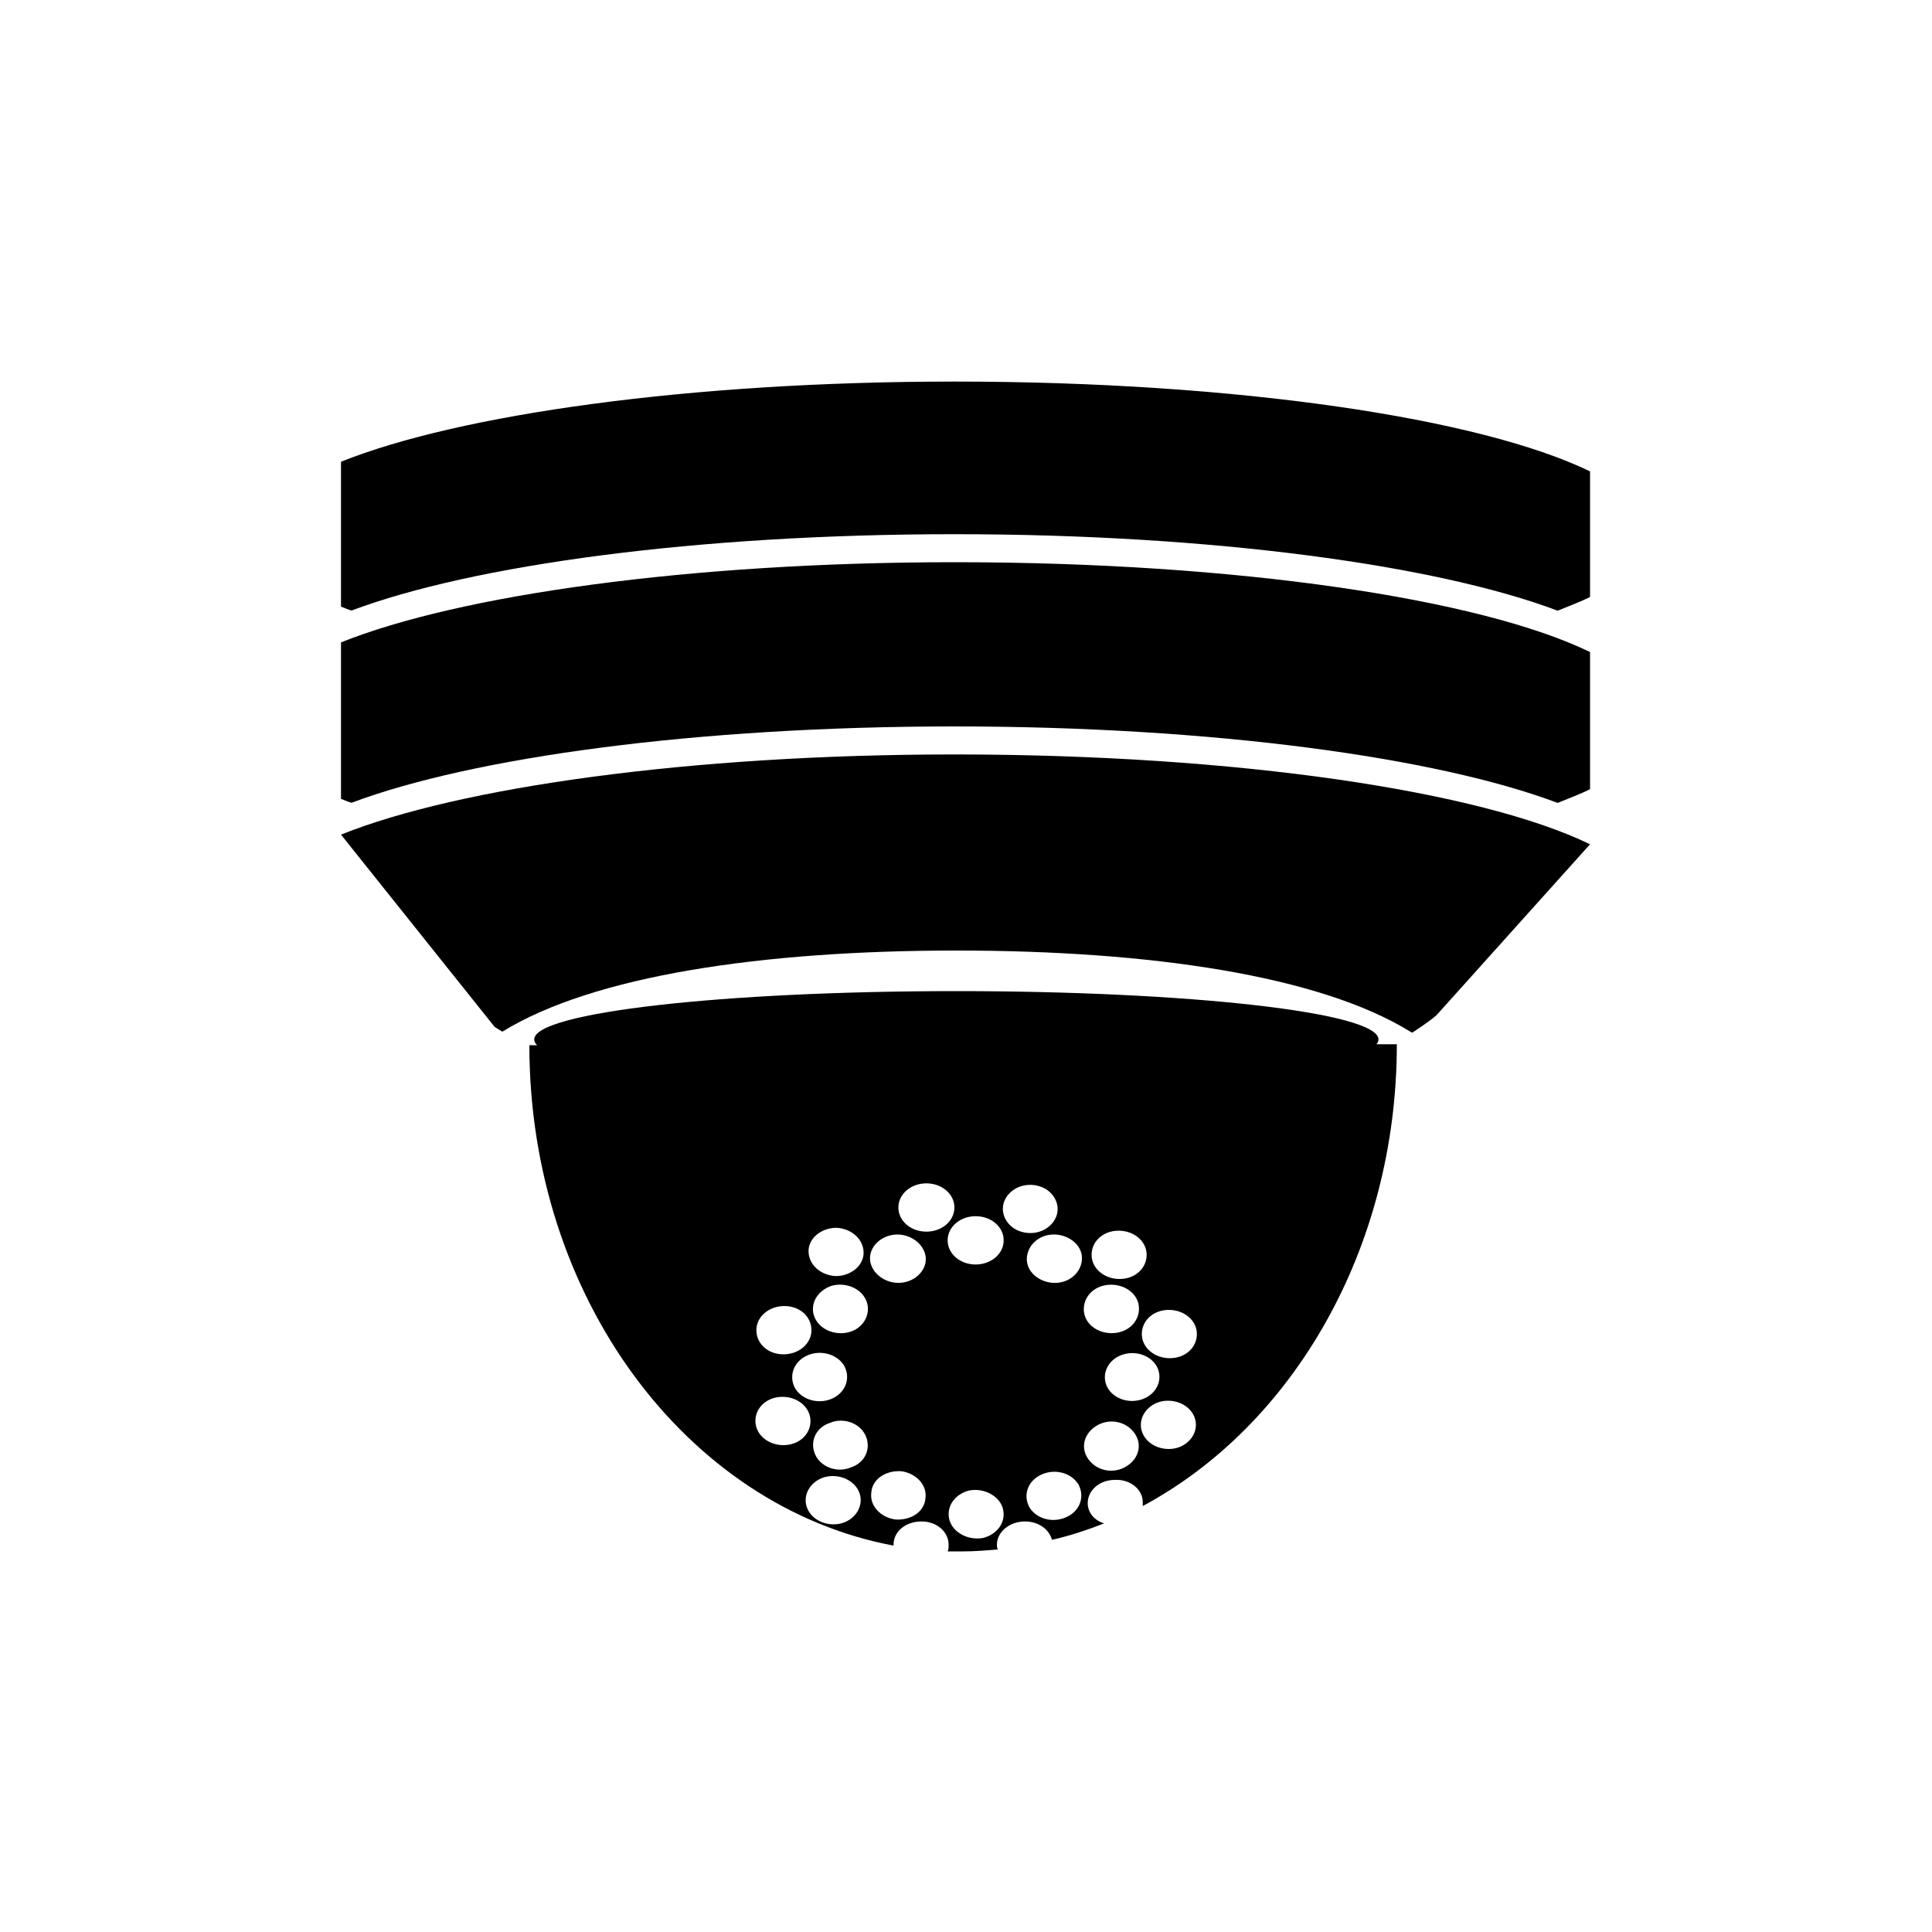 <?xml version="1.0" encoding="utf-8"?>
<svg version="1.1" id="Слой_1" xmlns="http://www.w3.org/2000/svg" xmlns:xlink="http://www.w3.org/1999/xlink" x="0px" y="0px"
     width="200px" height="200px" viewBox="0 0 200 200" style="enable-background:new 0 0 200 200;" xml:space="preserve">
<g id="Слой_x0020_1">
	<g id="_1193432128">
		<path class="st0" d="M142.4,108.1h2.2c0,21.2-10.8,39.5-26.3,47.8c0-0.1,0-0.3,0-0.4c0-1.3-1.3-2.4-2.9-2.3
			c-1.6,0-2.8,1.1-2.8,2.4c0,1,0.7,1.8,1.7,2.1c-1.8,0.7-3.6,1.3-5.4,1.7c-0.3-1.1-1.4-1.9-2.8-1.9c-1.6,0-2.9,1.1-2.9,2.4
			c0,0.2,0,0.3,0.1,0.5c-1.2,0.1-2.4,0.2-3.6,0.2c-0.5,0-1,0-1.6,0c0.1-0.2,0.1-0.4,0.1-0.7c0-1.3-1.2-2.4-2.8-2.4s-2.9,1-2.9,2.4
			v0.1c-21.4-4-37.7-25.7-37.7-51.8h0.8c-0.2-0.2-0.3-0.4-0.3-0.6c0-2.8,19.6-5,43.7-5s43.7,2.2,43.7,5c0,0.2-0.1,0.4-0.3,0.6V108.1
			z M113.7,142.6c0,6.1-5.7,11.1-12.7,11.1s-12.7-5-12.7-11.1c0-6.1,5.7-11.1,12.7-11.1S113.7,136.5,113.7,142.6z M127.4,142.5
			c0-12.7-11.8-23.1-26.3-23.1s-26.3,10.3-26.3,23c0-12.7,4.6-28.1,26.4-28.1C122.7,114.3,127.4,129.7,127.4,142.5L127.4,142.5z
			 M106.3,130.2c-0.1,1.4,1.2,2.5,2.7,2.6c1.6,0.1,2.9-1,3-2.4c0.1-1.4-1.2-2.5-2.7-2.6C107.7,127.7,106.4,128.8,106.3,130.2z
			 M115.3,138c1.6-0.1,2.7-1.3,2.6-2.7s-1.5-2.4-3.1-2.3c-1.6,0.1-2.7,1.3-2.6,2.7C112.3,137.1,113.7,138.1,115.3,138z M116.8,140.1
			c-1.6,0.2-2.6,1.5-2.4,2.8c0.2,1.4,1.7,2.3,3.2,2.1c1.6-0.2,2.6-1.5,2.4-2.8C119.8,140.8,118.3,139.9,116.8,140.1z M116.6,151.8
			c1.3-0.8,1.7-2.3,0.8-3.5s-2.6-1.5-3.9-0.7c-1.3,0.8-1.7,2.3-0.8,3.5C113.6,152.3,115.3,152.6,116.6,151.8z M107.7,152.7
			c-1.4,0.7-1.8,2.2-1.1,3.4c0.8,1.2,2.5,1.6,3.9,0.9s1.8-2.2,1.1-3.4C110.8,152.4,109.1,152,107.7,152.7z M103.8,156.1
			c-0.4-1.3-2-2.1-3.5-1.8c-1.5,0.4-2.4,1.7-2,3.1c0.4,1.3,2,2.1,3.5,1.8C103.3,158.8,104.2,157.5,103.8,156.1z M95.8,155.1
			c0.2-1.4-1-2.6-2.5-2.8c-1.6-0.1-3,0.8-3.1,2.2c-0.2,1.4,1,2.6,2.5,2.8C94.3,157.4,95.7,156.5,95.8,155.1z M85.9,147.3
			c-1.5,0.5-2.1,2-1.5,3.3s2.3,1.9,3.7,1.3c1.5-0.5,2.1-2,1.5-3.3C89,147.3,87.3,146.7,85.9,147.3z M83.6,140.3
			c-1.4,0.6-2,2.1-1.3,3.4c0.7,1.2,2.4,1.7,3.8,1.1c1.4-0.6,2-2.1,1.3-3.4C86.7,140.2,85,139.7,83.6,140.3z M86.1,133.1
			c-1.5,0.5-2.3,1.9-1.8,3.2s2.1,2,3.6,1.6c1.5-0.4,2.3-1.9,1.8-3.2C89.2,133.4,87.6,132.7,86.1,133.1z M93.8,132.7
			c1.5-0.4,2.4-1.8,1.9-3.1s-2.1-2.1-3.6-1.7s-2.4,1.8-1.9,3.1S92.3,133.1,93.8,132.7z M105.2,127.3c1.4,0.7,3.1,0.3,3.9-0.9
			c0.8-1.2,0.3-2.7-1-3.4c-1.4-0.7-3.1-0.3-3.9,0.9C103.4,125.1,103.9,126.6,105.2,127.3z M115.9,132.4c1.6,0,2.8-1.1,2.8-2.5
			c0-1.4-1.3-2.5-2.9-2.5s-2.8,1.1-2.8,2.5C113,131.3,114.3,132.4,115.9,132.4z M121.1,140.6c1.6,0,2.8-1.1,2.8-2.5
			c0-1.4-1.3-2.5-2.9-2.5s-2.8,1.1-2.8,2.5C118.2,139.5,119.5,140.6,121.1,140.6z M120.9,145c-1.6,0-2.8,1.2-2.8,2.5
			c0,1.4,1.3,2.5,2.9,2.5s2.8-1.2,2.8-2.5C123.8,146.1,122.5,145,120.9,145z M86.2,152.8c-1.6,0-2.8,1.2-2.8,2.5
			c0,1.4,1.3,2.5,2.9,2.5s2.8-1.2,2.8-2.5C89.1,153.9,87.8,152.8,86.2,152.8z M81,144.6c-1.6,0-2.8,1.1-2.8,2.5
			c0,1.4,1.3,2.5,2.9,2.5c1.6,0,2.8-1.1,2.8-2.5C83.9,145.7,82.6,144.6,81,144.6z M81.1,140.2c1.6,0,2.9-1.1,2.9-2.5
			c0-1.4-1.2-2.5-2.8-2.5c-1.6,0-2.9,1.1-2.9,2.5C78.3,139.1,79.5,140.2,81.1,140.2z M86.5,132.1c1.6,0,2.9-1.1,2.9-2.4
			c0-1.4-1.2-2.5-2.8-2.6c-1.6,0-2.9,1.1-2.9,2.4C83.7,130.9,84.9,132,86.5,132.1z M95.9,127.5c1.6,0,2.9-1.1,2.9-2.5
			s-1.3-2.5-2.9-2.5S93,123.6,93,125S94.3,127.5,95.9,127.5z M101,130.9c1.6,0,2.9-1.1,2.9-2.5c0-1.4-1.3-2.5-2.9-2.5
			s-2.9,1.1-2.9,2.5C98.1,129.8,99.4,130.9,101,130.9z"/>
		<path class="st0" d="M161.3,63.2c1.2-0.5,2.3-0.9,3.3-1.4v-13c-11.3-5.5-36.5-9.3-65.8-9.3c-27.4,0-51.3,3.4-63.5,8.3v15
			c0.3,0.1,0.7,0.3,1.1,0.4c12.5-4.7,35.7-7.9,62.4-7.9s49.9,3.2,62.4,7.9H161.3z"/>
		<path class="st0" d="M161.3,83.1c1.2-0.5,2.3-0.9,3.3-1.4V67.5c-11.3-5.5-36.5-9.3-65.8-9.3c-27.4,0-51.3,3.4-63.5,8.3v16.2
			c0.3,0.1,0.7,0.3,1.1,0.4c12.5-4.7,35.7-7.9,62.4-7.9s49.9,3.2,62.4,7.9H161.3z"/>
		<path class="st0" d="M146.2,106.9c0.9-0.6,1.8-1.2,2.5-1.8l15.9-17.7c-11.3-5.5-36.5-9.3-65.8-9.3c-27.4,0-51.3,3.4-63.5,8.3
			l15.9,19.9c0.3,0.2,0.5,0.3,0.8,0.5c9.4-5.8,26.9-8.4,47-8.4s37.6,2.6,47,8.4L146.2,106.9z"/>
	</g>
</g>
</svg>
